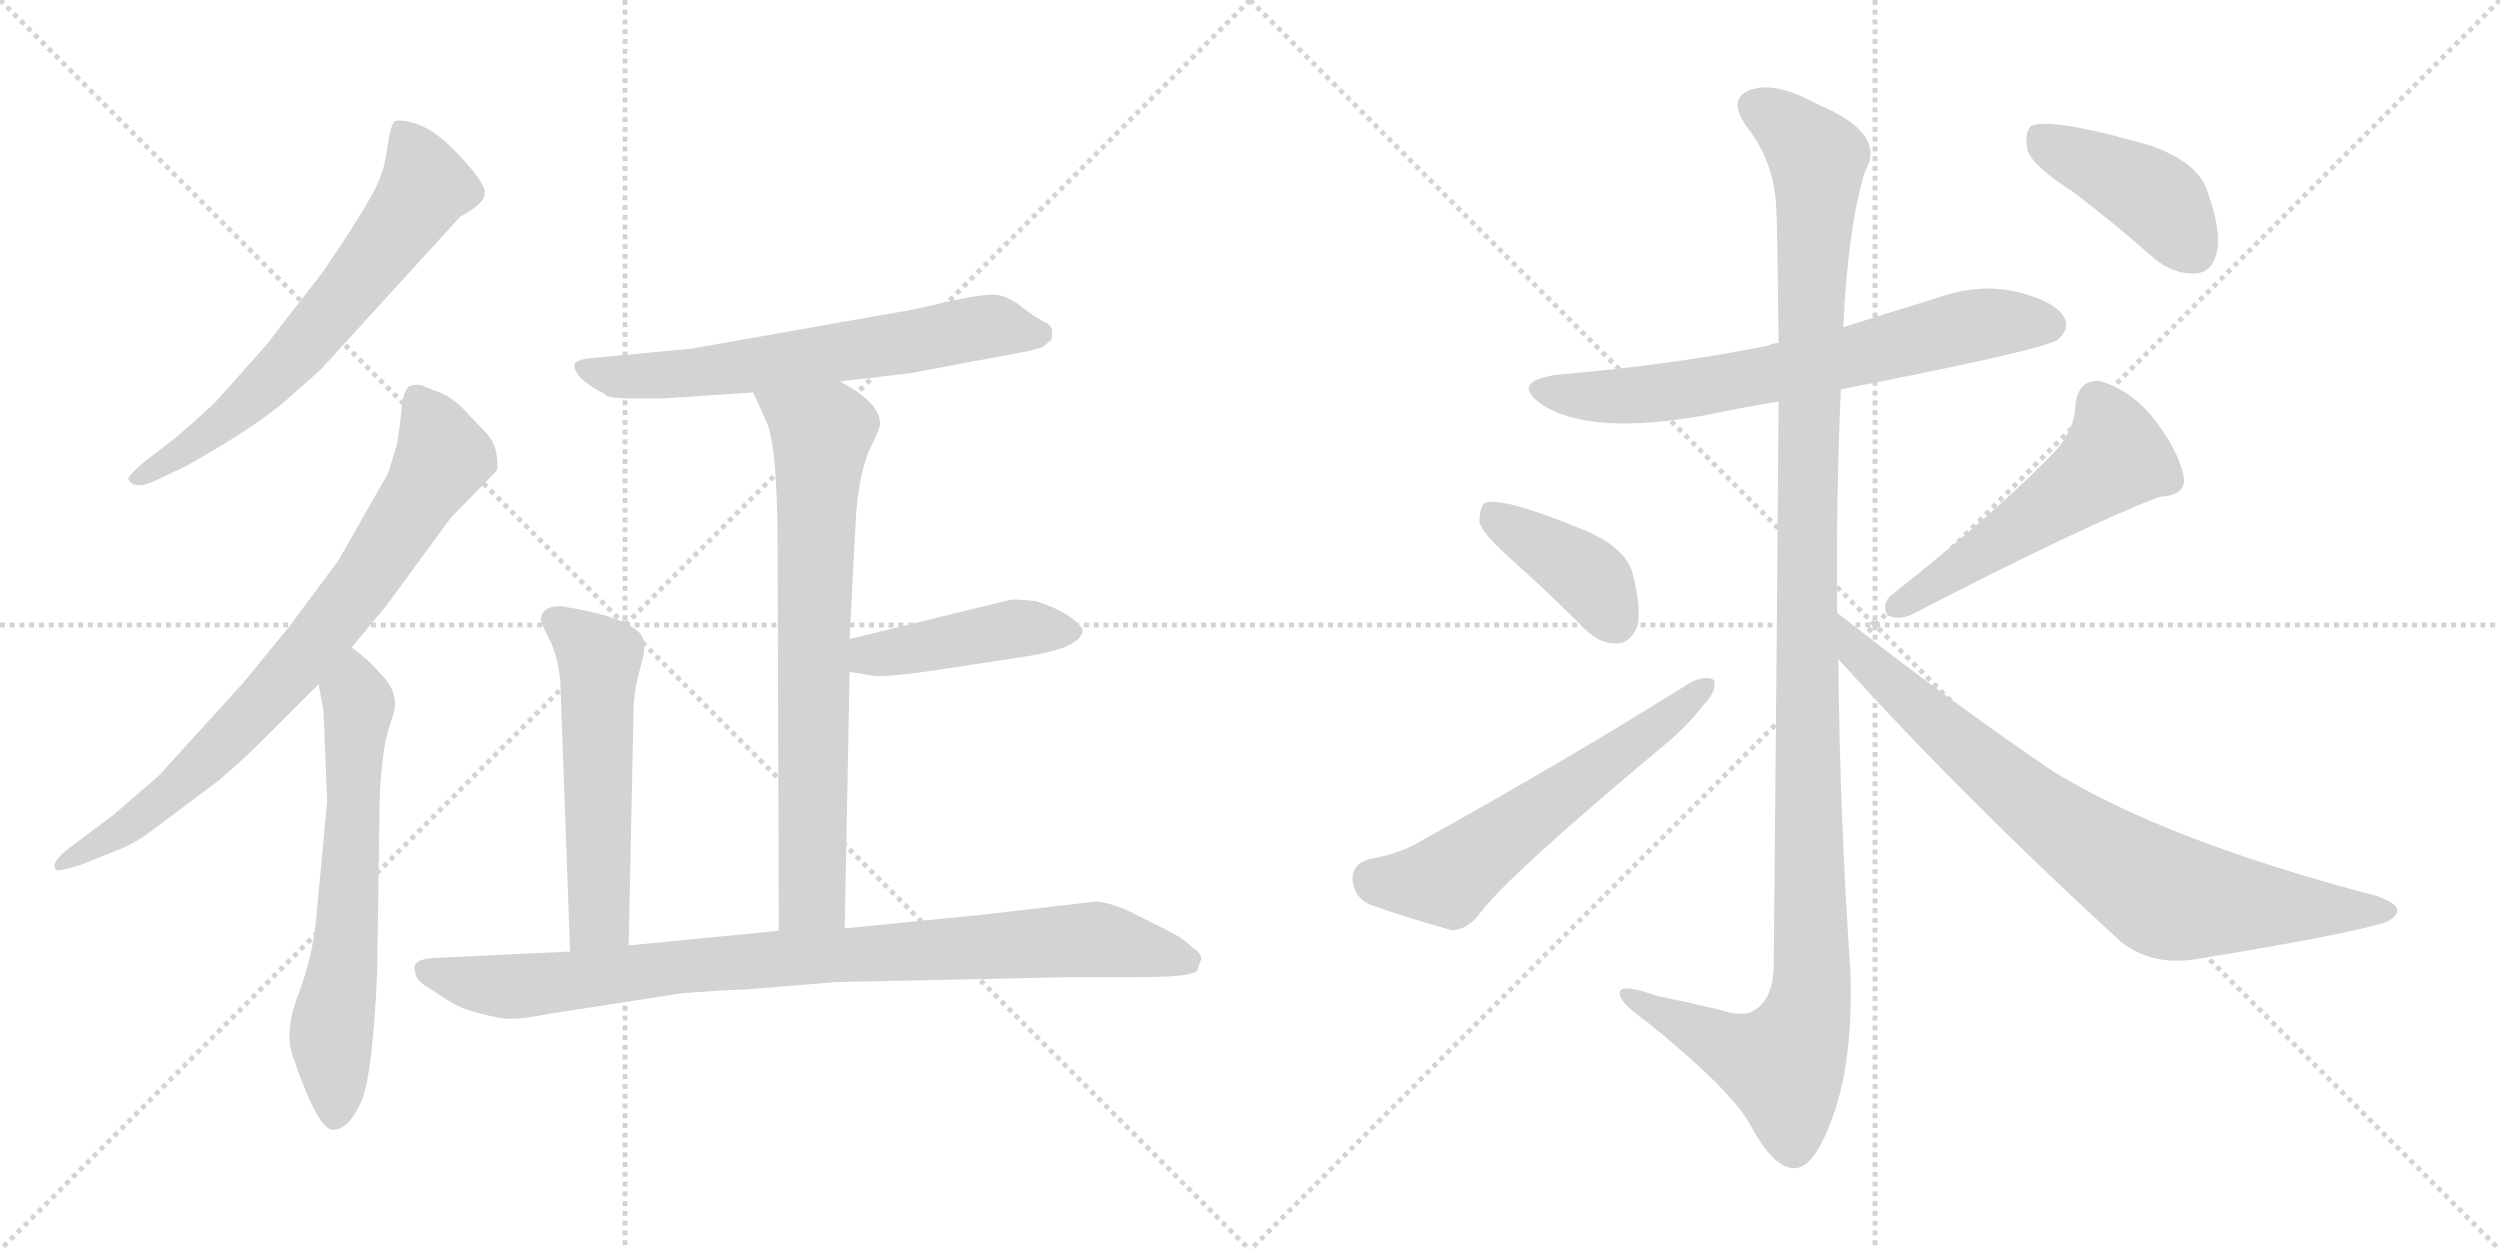 <svg version="1.1" viewBox="0 0 2048 1024" xmlns="http://www.w3.org/2000/svg">
  <g stroke="lightgray" stroke-dasharray="1,1" stroke-width="1" transform="scale(4, 4)">
    <line x1="0" y1="0" x2="256" y2="256"></line>
    <line x1="256" y1="0" x2="0" y2="256"></line>
    <line x1="128" y1="0" x2="128" y2="256"></line>
    <line x1="0" y1="128" x2="256" y2="128"></line>
    <line x1="256" y1="0" x2="512" y2="256"></line>
    <line x1="512" y1="0" x2="256" y2="256"></line>
    <line x1="384" y1="0" x2="384" y2="256"></line>
    <line x1="256" y1="128" x2="512" y2="128"></line>
  </g>
<g transform="scale(1, -1) translate(0, -850)">
   <style type="text/css">
    @keyframes keyframes0 {
      from {
       stroke: black;
       stroke-dashoffset: 646;
       stroke-width: 128;
       }
       68% {
       animation-timing-function: step-end;
       stroke: black;
       stroke-dashoffset: 0;
       stroke-width: 128;
       }
       to {
       stroke: black;
       stroke-width: 1024;
       }
       }
       #make-me-a-hanzi-animation-0 {
         animation: keyframes0 0.776s both;
         animation-delay: 0s;
         animation-timing-function: linear;
       }
    @keyframes keyframes1 {
      from {
       stroke: black;
       stroke-dashoffset: 776;
       stroke-width: 128;
       }
       72% {
       animation-timing-function: step-end;
       stroke: black;
       stroke-dashoffset: 0;
       stroke-width: 128;
       }
       to {
       stroke: black;
       stroke-width: 1024;
       }
       }
       #make-me-a-hanzi-animation-1 {
         animation: keyframes1 0.882s both;
         animation-delay: 0.776s;
         animation-timing-function: linear;
       }
    @keyframes keyframes2 {
      from {
       stroke: black;
       stroke-dashoffset: 633;
       stroke-width: 128;
       }
       67% {
       animation-timing-function: step-end;
       stroke: black;
       stroke-dashoffset: 0;
       stroke-width: 128;
       }
       to {
       stroke: black;
       stroke-width: 1024;
       }
       }
       #make-me-a-hanzi-animation-2 {
         animation: keyframes2 0.765s both;
         animation-delay: 1.657s;
         animation-timing-function: linear;
       }
    @keyframes keyframes3 {
      from {
       stroke: black;
       stroke-dashoffset: 634;
       stroke-width: 128;
       }
       67% {
       animation-timing-function: step-end;
       stroke: black;
       stroke-dashoffset: 0;
       stroke-width: 128;
       }
       to {
       stroke: black;
       stroke-width: 1024;
       }
       }
       #make-me-a-hanzi-animation-3 {
         animation: keyframes3 0.766s both;
         animation-delay: 2.422s;
         animation-timing-function: linear;
       }
    @keyframes keyframes4 {
      from {
       stroke: black;
       stroke-dashoffset: 721;
       stroke-width: 128;
       }
       70% {
       animation-timing-function: step-end;
       stroke: black;
       stroke-dashoffset: 0;
       stroke-width: 128;
       }
       to {
       stroke: black;
       stroke-width: 1024;
       }
       }
       #make-me-a-hanzi-animation-4 {
         animation: keyframes4 0.837s both;
         animation-delay: 3.188s;
         animation-timing-function: linear;
       }
    @keyframes keyframes5 {
      from {
       stroke: black;
       stroke-dashoffset: 436;
       stroke-width: 128;
       }
       59% {
       animation-timing-function: step-end;
       stroke: black;
       stroke-dashoffset: 0;
       stroke-width: 128;
       }
       to {
       stroke: black;
       stroke-width: 1024;
       }
       }
       #make-me-a-hanzi-animation-5 {
         animation: keyframes5 0.605s both;
         animation-delay: 4.025s;
         animation-timing-function: linear;
       }
    @keyframes keyframes6 {
      from {
       stroke: black;
       stroke-dashoffset: 546;
       stroke-width: 128;
       }
       64% {
       animation-timing-function: step-end;
       stroke: black;
       stroke-dashoffset: 0;
       stroke-width: 128;
       }
       to {
       stroke: black;
       stroke-width: 1024;
       }
       }
       #make-me-a-hanzi-animation-6 {
         animation: keyframes6 0.694s both;
         animation-delay: 4.63s;
         animation-timing-function: linear;
       }
    @keyframes keyframes7 {
      from {
       stroke: black;
       stroke-dashoffset: 885;
       stroke-width: 128;
       }
       74% {
       animation-timing-function: step-end;
       stroke: black;
       stroke-dashoffset: 0;
       stroke-width: 128;
       }
       to {
       stroke: black;
       stroke-width: 1024;
       }
       }
       #make-me-a-hanzi-animation-7 {
         animation: keyframes7 0.97s both;
         animation-delay: 5.324s;
         animation-timing-function: linear;
       }
    @keyframes keyframes8 {
      from {
       stroke: black;
       stroke-dashoffset: 675;
       stroke-width: 128;
       }
       69% {
       animation-timing-function: step-end;
       stroke: black;
       stroke-dashoffset: 0;
       stroke-width: 128;
       }
       to {
       stroke: black;
       stroke-width: 1024;
       }
       }
       #make-me-a-hanzi-animation-8 {
         animation: keyframes8 0.799s both;
         animation-delay: 6.294s;
         animation-timing-function: linear;
       }
    @keyframes keyframes9 {
      from {
       stroke: black;
       stroke-dashoffset: 1209;
       stroke-width: 128;
       }
       80% {
       animation-timing-function: step-end;
       stroke: black;
       stroke-dashoffset: 0;
       stroke-width: 128;
       }
       to {
       stroke: black;
       stroke-width: 1024;
       }
       }
       #make-me-a-hanzi-animation-9 {
         animation: keyframes9 1.234s both;
         animation-delay: 7.094s;
         animation-timing-function: linear;
       }
    @keyframes keyframes10 {
      from {
       stroke: black;
       stroke-dashoffset: 396;
       stroke-width: 128;
       }
       56% {
       animation-timing-function: step-end;
       stroke: black;
       stroke-dashoffset: 0;
       stroke-width: 128;
       }
       to {
       stroke: black;
       stroke-width: 1024;
       }
       }
       #make-me-a-hanzi-animation-10 {
         animation: keyframes10 0.572s both;
         animation-delay: 8.328s;
         animation-timing-function: linear;
       }
    @keyframes keyframes11 {
      from {
       stroke: black;
       stroke-dashoffset: 584;
       stroke-width: 128;
       }
       66% {
       animation-timing-function: step-end;
       stroke: black;
       stroke-dashoffset: 0;
       stroke-width: 128;
       }
       to {
       stroke: black;
       stroke-width: 1024;
       }
       }
       #make-me-a-hanzi-animation-11 {
         animation: keyframes11 0.725s both;
         animation-delay: 8.9s;
         animation-timing-function: linear;
       }
    @keyframes keyframes12 {
      from {
       stroke: black;
       stroke-dashoffset: 519;
       stroke-width: 128;
       }
       63% {
       animation-timing-function: step-end;
       stroke: black;
       stroke-dashoffset: 0;
       stroke-width: 128;
       }
       to {
       stroke: black;
       stroke-width: 1024;
       }
       }
       #make-me-a-hanzi-animation-12 {
         animation: keyframes12 0.672s both;
         animation-delay: 9.625s;
         animation-timing-function: linear;
       }
    @keyframes keyframes13 {
      from {
       stroke: black;
       stroke-dashoffset: 788;
       stroke-width: 128;
       }
       72% {
       animation-timing-function: step-end;
       stroke: black;
       stroke-dashoffset: 0;
       stroke-width: 128;
       }
       to {
       stroke: black;
       stroke-width: 1024;
       }
       }
       #make-me-a-hanzi-animation-13 {
         animation: keyframes13 0.891s both;
         animation-delay: 10.298s;
         animation-timing-function: linear;
       }
    @keyframes keyframes14 {
      from {
       stroke: black;
       stroke-dashoffset: 419;
       stroke-width: 128;
       }
       58% {
       animation-timing-function: step-end;
       stroke: black;
       stroke-dashoffset: 0;
       stroke-width: 128;
       }
       to {
       stroke: black;
       stroke-width: 1024;
       }
       }
       #make-me-a-hanzi-animation-14 {
         animation: keyframes14 0.591s both;
         animation-delay: 11.189s;
         animation-timing-function: linear;
       }
</style>
<path d="M 263.0 547.5 L 377.0 672.5 Q 398.0 683.5 397.0 692.5 Q 398.0 696.5 387.0 710.5 Q 359.0 744.5 338.0 749.5 Q 327.0 752.5 323.0 750.5 Q 320.0 747.5 317.0 727.5 Q 315.0 707.5 303.0 687.5 Q 292.0 667.5 264.0 626.5 Q 221.0 571.5 220.0 569.5 L 179.0 523.5 Q 174.0 517.5 144.0 491.5 L 118.0 471.5 Q 105.0 460.5 105.0 457.5 Q 110.0 447.5 130.0 457.5 L 153.0 468.5 Q 210.0 500.5 236.0 523.5 L 263.0 547.5 Z" fill="lightgray"></path> 
<path d="M 360.0 528.5 L 345.0 534.5 Q 339.0 535.5 335.0 533.5 Q 331.0 530.5 329.0 516.5 Q 328.0 501.5 325.0 485.5 L 318.0 462.5 L 277.0 390.5 L 236.0 335.5 L 200.0 291.5 L 130.0 214.5 L 93.0 182.5 L 61.0 158.5 Q 40.0 143.5 46.0 137.5 Q 47.0 135.5 66.0 141.5 L 91.0 151.5 Q 108.0 157.5 123.0 168.5 L 179.0 210.5 Q 198.0 226.5 217.0 245.5 L 261.0 289.5 L 288.0 319.5 L 317.0 354.5 L 369.0 425.5 L 407.0 464.5 Q 408.0 467.5 407.0 476.5 Q 406.0 485.5 400.0 493.5 L 381.0 513.5 Q 371.0 524.5 360.0 528.5 Z" fill="lightgray"></path> 
<path d="M 261.0 289.5 L 265.0 267.5 L 268.0 193.5 L 259.0 97.5 Q 256.0 65.5 244.0 34.5 Q 232.0 2.5 241.0 -18.5 Q 261.0 -76.5 273.0 -75.5 Q 285.0 -75.5 295.0 -54.5 Q 305.0 -35.5 309.0 53.5 L 311.0 195.5 Q 313.0 235.5 318.0 251.5 L 323.0 267.5 Q 326.0 280.5 316.0 293.5 L 304.0 306.5 Q 293.0 316.5 288.0 319.5 C 264.0 337.5 256.0 319.5 261.0 289.5 Z" fill="lightgray"></path> 
<path d="M 688.0 537.5 L 747.0 544.5 L 843.0 562.5 L 854.0 565.5 L 861.0 571.5 Q 862.0 572.5 862.0 578.5 Q 862.0 583.5 855.0 586.5 Q 849.0 589.5 837.0 598.5 Q 826.0 607.5 816.0 608.5 Q 807.0 609.5 779.0 603.5 Q 751.0 596.5 720.0 591.5 L 567.0 564.5 L 483.0 556.5 Q 474.0 555.5 471.0 552.5 Q 468.0 542.5 491.0 529.5 Q 494.0 528.5 496.0 526.5 Q 499.0 523.5 520.0 523.5 L 542.0 523.5 L 617.0 528.5 L 688.0 537.5 Z" fill="lightgray"></path> 
<path d="M 692.0 89.5 L 696.0 299.5 L 696.0 326.5 L 701.0 423.5 Q 703.0 457.5 711.0 478.5 Q 721.0 499.5 721.0 502.5 Q 721.0 520.5 688.0 537.5 C 662.0 552.5 605.0 555.5 617.0 528.5 L 627.0 506.5 Q 637.0 487.5 637.0 401.5 L 638.0 87.5 C 638.0 57.5 691.0 59.5 692.0 89.5 Z" fill="lightgray"></path> 
<path d="M 696.0 299.5 L 715.0 296.5 Q 727.0 294.5 790.0 304.5 L 842.0 312.5 Q 887.0 319.5 887.0 334.5 Q 877.0 348.5 849.0 357.5 Q 831.0 359.5 827.0 358.5 L 696.0 326.5 C 667.0 319.5 666.0 304.5 696.0 299.5 Z" fill="lightgray"></path> 
<path d="M 515.0 75.5 L 519.0 267.5 Q 519.0 283.5 525.0 304.5 Q 531.0 324.5 524.0 331.5 Q 511.0 345.5 459.0 353.5 Q 444.0 353.5 443.0 342.5 Q 443.0 339.5 450.0 326.5 Q 457.0 312.5 459.0 291.5 L 467.0 70.5 C 468.0 40.5 514.0 45.5 515.0 75.5 Z" fill="lightgray"></path> 
<path d="M 450.0 19.5 L 547.0 34.5 Q 561.0 37.5 612.0 39.5 L 685.0 45.5 L 876.0 49.5 L 933.0 49.5 Q 979.0 49.5 981.0 55.5 L 984.0 64.5 Q 984.0 69.5 977.0 73.5 Q 971.0 80.5 955.0 88.5 L 923.0 104.5 Q 909.0 110.5 898.0 111.5 L 803.0 100.5 L 692.0 89.5 L 638.0 87.5 L 515.0 75.5 L 467.0 70.5 L 361.0 65.5 Q 349.0 65.5 343.0 62.5 Q 338.0 59.5 340.0 54.5 Q 340.0 47.5 350.0 41.5 L 367.0 30.5 Q 375.0 24.5 394.0 19.5 Q 414.0 14.5 421.0 15.5 Q 429.0 15.5 450.0 19.5 Z" fill="lightgray"></path> 
<path d="M 1508.0 531.0 Q 1677.0 564.0 1686.0 572.0 Q 1696.0 581.0 1691.0 590.0 Q 1684.0 603.0 1652.0 611.0 Q 1621.0 618.0 1587.0 606.0 Q 1548.0 594.0 1510.0 582.0 L 1457.0 569.0 Q 1453.0 569.0 1449.0 567.0 Q 1370.0 551.0 1275.0 543.0 Q 1236.0 537.0 1264.0 518.0 Q 1304.0 493.0 1398.0 510.0 Q 1426.0 516.0 1457.0 521.0 L 1508.0 531.0 Z" fill="lightgray"></path> 
<path d="M 1505.0 348.0 Q 1504.0 439.0 1508.0 531.0 L 1510.0 582.0 Q 1514.0 666.0 1528.0 710.0 Q 1546.0 741.0 1488.0 765.0 Q 1454.0 784.0 1433.0 776.0 Q 1415.0 769.0 1431.0 746.0 Q 1453.0 718.0 1455.0 682.0 Q 1456.0 667.0 1457.0 569.0 L 1457.0 521.0 Q 1456.0 365.0 1453.0 57.0 Q 1452.0 32.0 1438.0 23.0 Q 1429.0 16.0 1408.0 23.0 Q 1383.0 29.0 1358.0 34.0 Q 1324.0 46.0 1327.0 35.0 Q 1328.0 28.0 1349.0 13.0 Q 1416.0 -41.0 1433.0 -70.0 Q 1452.0 -106.0 1469.0 -107.0 Q 1485.0 -108.0 1499.0 -71.0 Q 1518.0 -25.0 1516.0 52.0 Q 1507.0 182.0 1506.0 310.0 L 1505.0 348.0 Z" fill="lightgray"></path> 
<path d="M 1240.0 390.0 Q 1268.0 365.0 1298.0 335.0 Q 1311.0 322.0 1325.0 323.0 Q 1335.0 323.0 1341.0 336.0 Q 1345.0 349.0 1338.0 378.0 Q 1334.0 399.0 1302.0 414.0 Q 1230.0 444.0 1216.0 438.0 Q 1212.0 434.0 1212.0 422.0 Q 1215.0 412.0 1240.0 390.0 Z" fill="lightgray"></path> 
<path d="M 1121.0 146.0 Q 1108.0 142.0 1108.0 130.0 Q 1109.0 115.0 1122.0 109.0 Q 1150.0 99.0 1189.0 88.0 Q 1201.0 88.0 1211.0 100.0 Q 1232.0 130.0 1365.0 241.0 Q 1383.0 256.0 1395.0 272.0 Q 1407.0 284.0 1404.0 293.0 Q 1397.0 297.0 1385.0 291.0 Q 1288.0 230.0 1164.0 161.0 Q 1148.0 151.0 1121.0 146.0 Z" fill="lightgray"></path> 
<path d="M 1686.0 483.0 Q 1640.0 434.0 1550.0 363.0 Q 1541.0 356.0 1546.0 346.0 Q 1555.0 342.0 1565.0 346.0 Q 1704.0 418.0 1769.0 443.0 Q 1791.0 444.0 1789.0 459.0 Q 1785.0 480.0 1766.0 505.0 Q 1747.0 530.0 1720.0 538.0 Q 1702.0 539.0 1700.0 517.0 Q 1700.0 501.0 1686.0 483.0 Z" fill="lightgray"></path> 
<path d="M 1506.0 310.0 Q 1609.0 196.0 1738.0 78.0 Q 1763.0 59.0 1797.0 64.0 Q 1915.0 83.0 1953.0 94.0 Q 1963.0 98.0 1964.0 104.0 Q 1964.0 110.0 1947.0 116.0 Q 1775.0 161.0 1682.0 218.0 Q 1598.0 275.0 1505.0 348.0 C 1481.0 366.0 1486.0 332.0 1506.0 310.0 Z" fill="lightgray"></path> 
<path d="M 1698.0 693.0 Q 1731.0 668.0 1765.0 638.0 Q 1781.0 625.0 1799.0 626.0 Q 1812.0 627.0 1816.0 643.0 Q 1820.0 661.0 1808.0 694.0 Q 1801.0 716.0 1764.0 730.0 Q 1682.0 754.0 1664.0 747.0 Q 1658.0 741.0 1661.0 727.0 Q 1665.0 714.0 1698.0 693.0 Z" fill="lightgray"></path> 
      <clipPath id="make-me-a-hanzi-clip-0">
      <path d="M 263.0 547.5 L 377.0 672.5 Q 398.0 683.5 397.0 692.5 Q 398.0 696.5 387.0 710.5 Q 359.0 744.5 338.0 749.5 Q 327.0 752.5 323.0 750.5 Q 320.0 747.5 317.0 727.5 Q 315.0 707.5 303.0 687.5 Q 292.0 667.5 264.0 626.5 Q 221.0 571.5 220.0 569.5 L 179.0 523.5 Q 174.0 517.5 144.0 491.5 L 118.0 471.5 Q 105.0 460.5 105.0 457.5 Q 110.0 447.5 130.0 457.5 L 153.0 468.5 Q 210.0 500.5 236.0 523.5 L 263.0 547.5 Z" fill="lightgray"></path>
      </clipPath>
      <path clip-path="url(#make-me-a-hanzi-clip-0)" d="M 330.0 743.5 L 347.0 695.5 L 319.0 652.5 L 203.0 520.5 L 155.0 482.5 L 111.0 457.5 " fill="none" id="make-me-a-hanzi-animation-0" stroke-dasharray="518 1036" stroke-linecap="round"></path>

      <clipPath id="make-me-a-hanzi-clip-1">
      <path d="M 360.0 528.5 L 345.0 534.5 Q 339.0 535.5 335.0 533.5 Q 331.0 530.5 329.0 516.5 Q 328.0 501.5 325.0 485.5 L 318.0 462.5 L 277.0 390.5 L 236.0 335.5 L 200.0 291.5 L 130.0 214.5 L 93.0 182.5 L 61.0 158.5 Q 40.0 143.5 46.0 137.5 Q 47.0 135.5 66.0 141.5 L 91.0 151.5 Q 108.0 157.5 123.0 168.5 L 179.0 210.5 Q 198.0 226.5 217.0 245.5 L 261.0 289.5 L 288.0 319.5 L 317.0 354.5 L 369.0 425.5 L 407.0 464.5 Q 408.0 467.5 407.0 476.5 Q 406.0 485.5 400.0 493.5 L 381.0 513.5 Q 371.0 524.5 360.0 528.5 Z" fill="lightgray"></path>
      </clipPath>
      <path clip-path="url(#make-me-a-hanzi-clip-1)" d="M 341.0 526.5 L 363.0 475.5 L 300.0 375.5 L 229.0 288.5 L 142.0 201.5 L 49.0 141.5 " fill="none" id="make-me-a-hanzi-animation-1" stroke-dasharray="648 1296" stroke-linecap="round"></path>

      <clipPath id="make-me-a-hanzi-clip-2">
      <path d="M 261.0 289.5 L 265.0 267.5 L 268.0 193.5 L 259.0 97.5 Q 256.0 65.5 244.0 34.5 Q 232.0 2.5 241.0 -18.5 Q 261.0 -76.5 273.0 -75.5 Q 285.0 -75.5 295.0 -54.5 Q 305.0 -35.5 309.0 53.5 L 311.0 195.5 Q 313.0 235.5 318.0 251.5 L 323.0 267.5 Q 326.0 280.5 316.0 293.5 L 304.0 306.5 Q 293.0 316.5 288.0 319.5 C 264.0 337.5 256.0 319.5 261.0 289.5 Z" fill="lightgray"></path>
      </clipPath>
      <path clip-path="url(#make-me-a-hanzi-clip-2)" d="M 287.0 311.5 L 294.0 272.5 L 285.0 93.5 L 271.0 -3.5 L 275.0 -63.5 " fill="none" id="make-me-a-hanzi-animation-2" stroke-dasharray="505 1010" stroke-linecap="round"></path>

      <clipPath id="make-me-a-hanzi-clip-3">
      <path d="M 688.0 537.5 L 747.0 544.5 L 843.0 562.5 L 854.0 565.5 L 861.0 571.5 Q 862.0 572.5 862.0 578.5 Q 862.0 583.5 855.0 586.5 Q 849.0 589.5 837.0 598.5 Q 826.0 607.5 816.0 608.5 Q 807.0 609.5 779.0 603.5 Q 751.0 596.5 720.0 591.5 L 567.0 564.5 L 483.0 556.5 Q 474.0 555.5 471.0 552.5 Q 468.0 542.5 491.0 529.5 Q 494.0 528.5 496.0 526.5 Q 499.0 523.5 520.0 523.5 L 542.0 523.5 L 617.0 528.5 L 688.0 537.5 Z" fill="lightgray"></path>
      </clipPath>
      <path clip-path="url(#make-me-a-hanzi-clip-3)" d="M 479.0 549.5 L 513.0 540.5 L 608.0 549.5 L 812.0 582.5 L 852.0 576.5 " fill="none" id="make-me-a-hanzi-animation-3" stroke-dasharray="506 1012" stroke-linecap="round"></path>

      <clipPath id="make-me-a-hanzi-clip-4">
      <path d="M 692.0 89.5 L 696.0 299.5 L 696.0 326.5 L 701.0 423.5 Q 703.0 457.5 711.0 478.5 Q 721.0 499.5 721.0 502.5 Q 721.0 520.5 688.0 537.5 C 662.0 552.5 605.0 555.5 617.0 528.5 L 627.0 506.5 Q 637.0 487.5 637.0 401.5 L 638.0 87.5 C 638.0 57.5 691.0 59.5 692.0 89.5 Z" fill="lightgray"></path>
      </clipPath>
      <path clip-path="url(#make-me-a-hanzi-clip-4)" d="M 625.0 525.5 L 673.0 494.5 L 665.0 116.5 L 644.0 95.5 " fill="none" id="make-me-a-hanzi-animation-4" stroke-dasharray="593 1186" stroke-linecap="round"></path>

      <clipPath id="make-me-a-hanzi-clip-5">
      <path d="M 696.0 299.5 L 715.0 296.5 Q 727.0 294.5 790.0 304.5 L 842.0 312.5 Q 887.0 319.5 887.0 334.5 Q 877.0 348.5 849.0 357.5 Q 831.0 359.5 827.0 358.5 L 696.0 326.5 C 667.0 319.5 666.0 304.5 696.0 299.5 Z" fill="lightgray"></path>
      </clipPath>
      <path clip-path="url(#make-me-a-hanzi-clip-5)" d="M 702.0 306.5 L 713.0 313.5 L 825.0 334.5 L 878.0 334.5 " fill="none" id="make-me-a-hanzi-animation-5" stroke-dasharray="308 616" stroke-linecap="round"></path>

      <clipPath id="make-me-a-hanzi-clip-6">
      <path d="M 515.0 75.5 L 519.0 267.5 Q 519.0 283.5 525.0 304.5 Q 531.0 324.5 524.0 331.5 Q 511.0 345.5 459.0 353.5 Q 444.0 353.5 443.0 342.5 Q 443.0 339.5 450.0 326.5 Q 457.0 312.5 459.0 291.5 L 467.0 70.5 C 468.0 40.5 514.0 45.5 515.0 75.5 Z" fill="lightgray"></path>
      </clipPath>
      <path clip-path="url(#make-me-a-hanzi-clip-6)" d="M 453.0 342.5 L 491.0 311.5 L 491.0 98.5 L 472.0 78.5 " fill="none" id="make-me-a-hanzi-animation-6" stroke-dasharray="418 836" stroke-linecap="round"></path>

      <clipPath id="make-me-a-hanzi-clip-7">
      <path d="M 450.0 19.5 L 547.0 34.5 Q 561.0 37.5 612.0 39.5 L 685.0 45.5 L 876.0 49.5 L 933.0 49.5 Q 979.0 49.5 981.0 55.5 L 984.0 64.5 Q 984.0 69.5 977.0 73.5 Q 971.0 80.5 955.0 88.5 L 923.0 104.5 Q 909.0 110.5 898.0 111.5 L 803.0 100.5 L 692.0 89.5 L 638.0 87.5 L 515.0 75.5 L 467.0 70.5 L 361.0 65.5 Q 349.0 65.5 343.0 62.5 Q 338.0 59.5 340.0 54.5 Q 340.0 47.5 350.0 41.5 L 367.0 30.5 Q 375.0 24.5 394.0 19.5 Q 414.0 14.5 421.0 15.5 Q 429.0 15.5 450.0 19.5 Z" fill="lightgray"></path>
      </clipPath>
      <path clip-path="url(#make-me-a-hanzi-clip-7)" d="M 349.0 55.5 L 424.0 41.5 L 555.0 58.5 L 894.0 80.5 L 973.0 63.5 " fill="none" id="make-me-a-hanzi-animation-7" stroke-dasharray="757 1514" stroke-linecap="round"></path>

      <clipPath id="make-me-a-hanzi-clip-8">
      <path d="M 1508.0 531.0 Q 1677.0 564.0 1686.0 572.0 Q 1696.0 581.0 1691.0 590.0 Q 1684.0 603.0 1652.0 611.0 Q 1621.0 618.0 1587.0 606.0 Q 1548.0 594.0 1510.0 582.0 L 1457.0 569.0 Q 1453.0 569.0 1449.0 567.0 Q 1370.0 551.0 1275.0 543.0 Q 1236.0 537.0 1264.0 518.0 Q 1304.0 493.0 1398.0 510.0 Q 1426.0 516.0 1457.0 521.0 L 1508.0 531.0 Z" fill="lightgray"></path>
      </clipPath>
      <path clip-path="url(#make-me-a-hanzi-clip-8)" d="M 1267.0 532.0 L 1295.0 525.0 L 1366.0 528.0 L 1517.0 556.0 L 1613.0 583.0 L 1679.0 584.0 " fill="none" id="make-me-a-hanzi-animation-8" stroke-dasharray="547 1094" stroke-linecap="round"></path>

      <clipPath id="make-me-a-hanzi-clip-9">
      <path d="M 1505.0 348.0 Q 1504.0 439.0 1508.0 531.0 L 1510.0 582.0 Q 1514.0 666.0 1528.0 710.0 Q 1546.0 741.0 1488.0 765.0 Q 1454.0 784.0 1433.0 776.0 Q 1415.0 769.0 1431.0 746.0 Q 1453.0 718.0 1455.0 682.0 Q 1456.0 667.0 1457.0 569.0 L 1457.0 521.0 Q 1456.0 365.0 1453.0 57.0 Q 1452.0 32.0 1438.0 23.0 Q 1429.0 16.0 1408.0 23.0 Q 1383.0 29.0 1358.0 34.0 Q 1324.0 46.0 1327.0 35.0 Q 1328.0 28.0 1349.0 13.0 Q 1416.0 -41.0 1433.0 -70.0 Q 1452.0 -106.0 1469.0 -107.0 Q 1485.0 -108.0 1499.0 -71.0 Q 1518.0 -25.0 1516.0 52.0 Q 1507.0 182.0 1506.0 310.0 L 1505.0 348.0 Z" fill="lightgray"></path>
      </clipPath>
      <path clip-path="url(#make-me-a-hanzi-clip-9)" d="M 1440.0 760.0 L 1457.0 752.0 L 1489.0 720.0 L 1480.0 407.0 L 1484.0 42.0 L 1478.0 10.0 L 1461.0 -22.0 L 1418.0 -9.0 L 1347.0 26.0 L 1345.0 33.0 L 1334.0 33.0 " fill="none" id="make-me-a-hanzi-animation-9" stroke-dasharray="1081 2162" stroke-linecap="round"></path>

      <clipPath id="make-me-a-hanzi-clip-10">
      <path d="M 1240.0 390.0 Q 1268.0 365.0 1298.0 335.0 Q 1311.0 322.0 1325.0 323.0 Q 1335.0 323.0 1341.0 336.0 Q 1345.0 349.0 1338.0 378.0 Q 1334.0 399.0 1302.0 414.0 Q 1230.0 444.0 1216.0 438.0 Q 1212.0 434.0 1212.0 422.0 Q 1215.0 412.0 1240.0 390.0 Z" fill="lightgray"></path>
      </clipPath>
      <path clip-path="url(#make-me-a-hanzi-clip-10)" d="M 1220.0 432.0 L 1294.0 383.0 L 1324.0 341.0 " fill="none" id="make-me-a-hanzi-animation-10" stroke-dasharray="268 536" stroke-linecap="round"></path>

      <clipPath id="make-me-a-hanzi-clip-11">
      <path d="M 1121.0 146.0 Q 1108.0 142.0 1108.0 130.0 Q 1109.0 115.0 1122.0 109.0 Q 1150.0 99.0 1189.0 88.0 Q 1201.0 88.0 1211.0 100.0 Q 1232.0 130.0 1365.0 241.0 Q 1383.0 256.0 1395.0 272.0 Q 1407.0 284.0 1404.0 293.0 Q 1397.0 297.0 1385.0 291.0 Q 1288.0 230.0 1164.0 161.0 Q 1148.0 151.0 1121.0 146.0 Z" fill="lightgray"></path>
      </clipPath>
      <path clip-path="url(#make-me-a-hanzi-clip-11)" d="M 1124.0 130.0 L 1185.0 129.0 L 1399.0 288.0 " fill="none" id="make-me-a-hanzi-animation-11" stroke-dasharray="456 912" stroke-linecap="round"></path>

      <clipPath id="make-me-a-hanzi-clip-12">
      <path d="M 1686.0 483.0 Q 1640.0 434.0 1550.0 363.0 Q 1541.0 356.0 1546.0 346.0 Q 1555.0 342.0 1565.0 346.0 Q 1704.0 418.0 1769.0 443.0 Q 1791.0 444.0 1789.0 459.0 Q 1785.0 480.0 1766.0 505.0 Q 1747.0 530.0 1720.0 538.0 Q 1702.0 539.0 1700.0 517.0 Q 1700.0 501.0 1686.0 483.0 Z" fill="lightgray"></path>
      </clipPath>
      <path clip-path="url(#make-me-a-hanzi-clip-12)" d="M 1719.0 519.0 L 1730.0 497.0 L 1729.0 472.0 L 1552.0 352.0 " fill="none" id="make-me-a-hanzi-animation-12" stroke-dasharray="391 782" stroke-linecap="round"></path>

      <clipPath id="make-me-a-hanzi-clip-13">
      <path d="M 1506.0 310.0 Q 1609.0 196.0 1738.0 78.0 Q 1763.0 59.0 1797.0 64.0 Q 1915.0 83.0 1953.0 94.0 Q 1963.0 98.0 1964.0 104.0 Q 1964.0 110.0 1947.0 116.0 Q 1775.0 161.0 1682.0 218.0 Q 1598.0 275.0 1505.0 348.0 C 1481.0 366.0 1486.0 332.0 1506.0 310.0 Z" fill="lightgray"></path>
      </clipPath>
      <path clip-path="url(#make-me-a-hanzi-clip-13)" d="M 1511.0 342.0 L 1522.0 314.0 L 1600.0 245.0 L 1672.0 185.0 L 1771.0 118.0 L 1824.0 109.0 L 1955.0 102.0 " fill="none" id="make-me-a-hanzi-animation-13" stroke-dasharray="660 1320" stroke-linecap="round"></path>

      <clipPath id="make-me-a-hanzi-clip-14">
      <path d="M 1698.0 693.0 Q 1731.0 668.0 1765.0 638.0 Q 1781.0 625.0 1799.0 626.0 Q 1812.0 627.0 1816.0 643.0 Q 1820.0 661.0 1808.0 694.0 Q 1801.0 716.0 1764.0 730.0 Q 1682.0 754.0 1664.0 747.0 Q 1658.0 741.0 1661.0 727.0 Q 1665.0 714.0 1698.0 693.0 Z" fill="lightgray"></path>
      </clipPath>
      <path clip-path="url(#make-me-a-hanzi-clip-14)" d="M 1669.0 740.0 L 1761.0 691.0 L 1797.0 645.0 " fill="none" id="make-me-a-hanzi-animation-14" stroke-dasharray="291 582" stroke-linecap="round"></path>

</g>
</svg>
